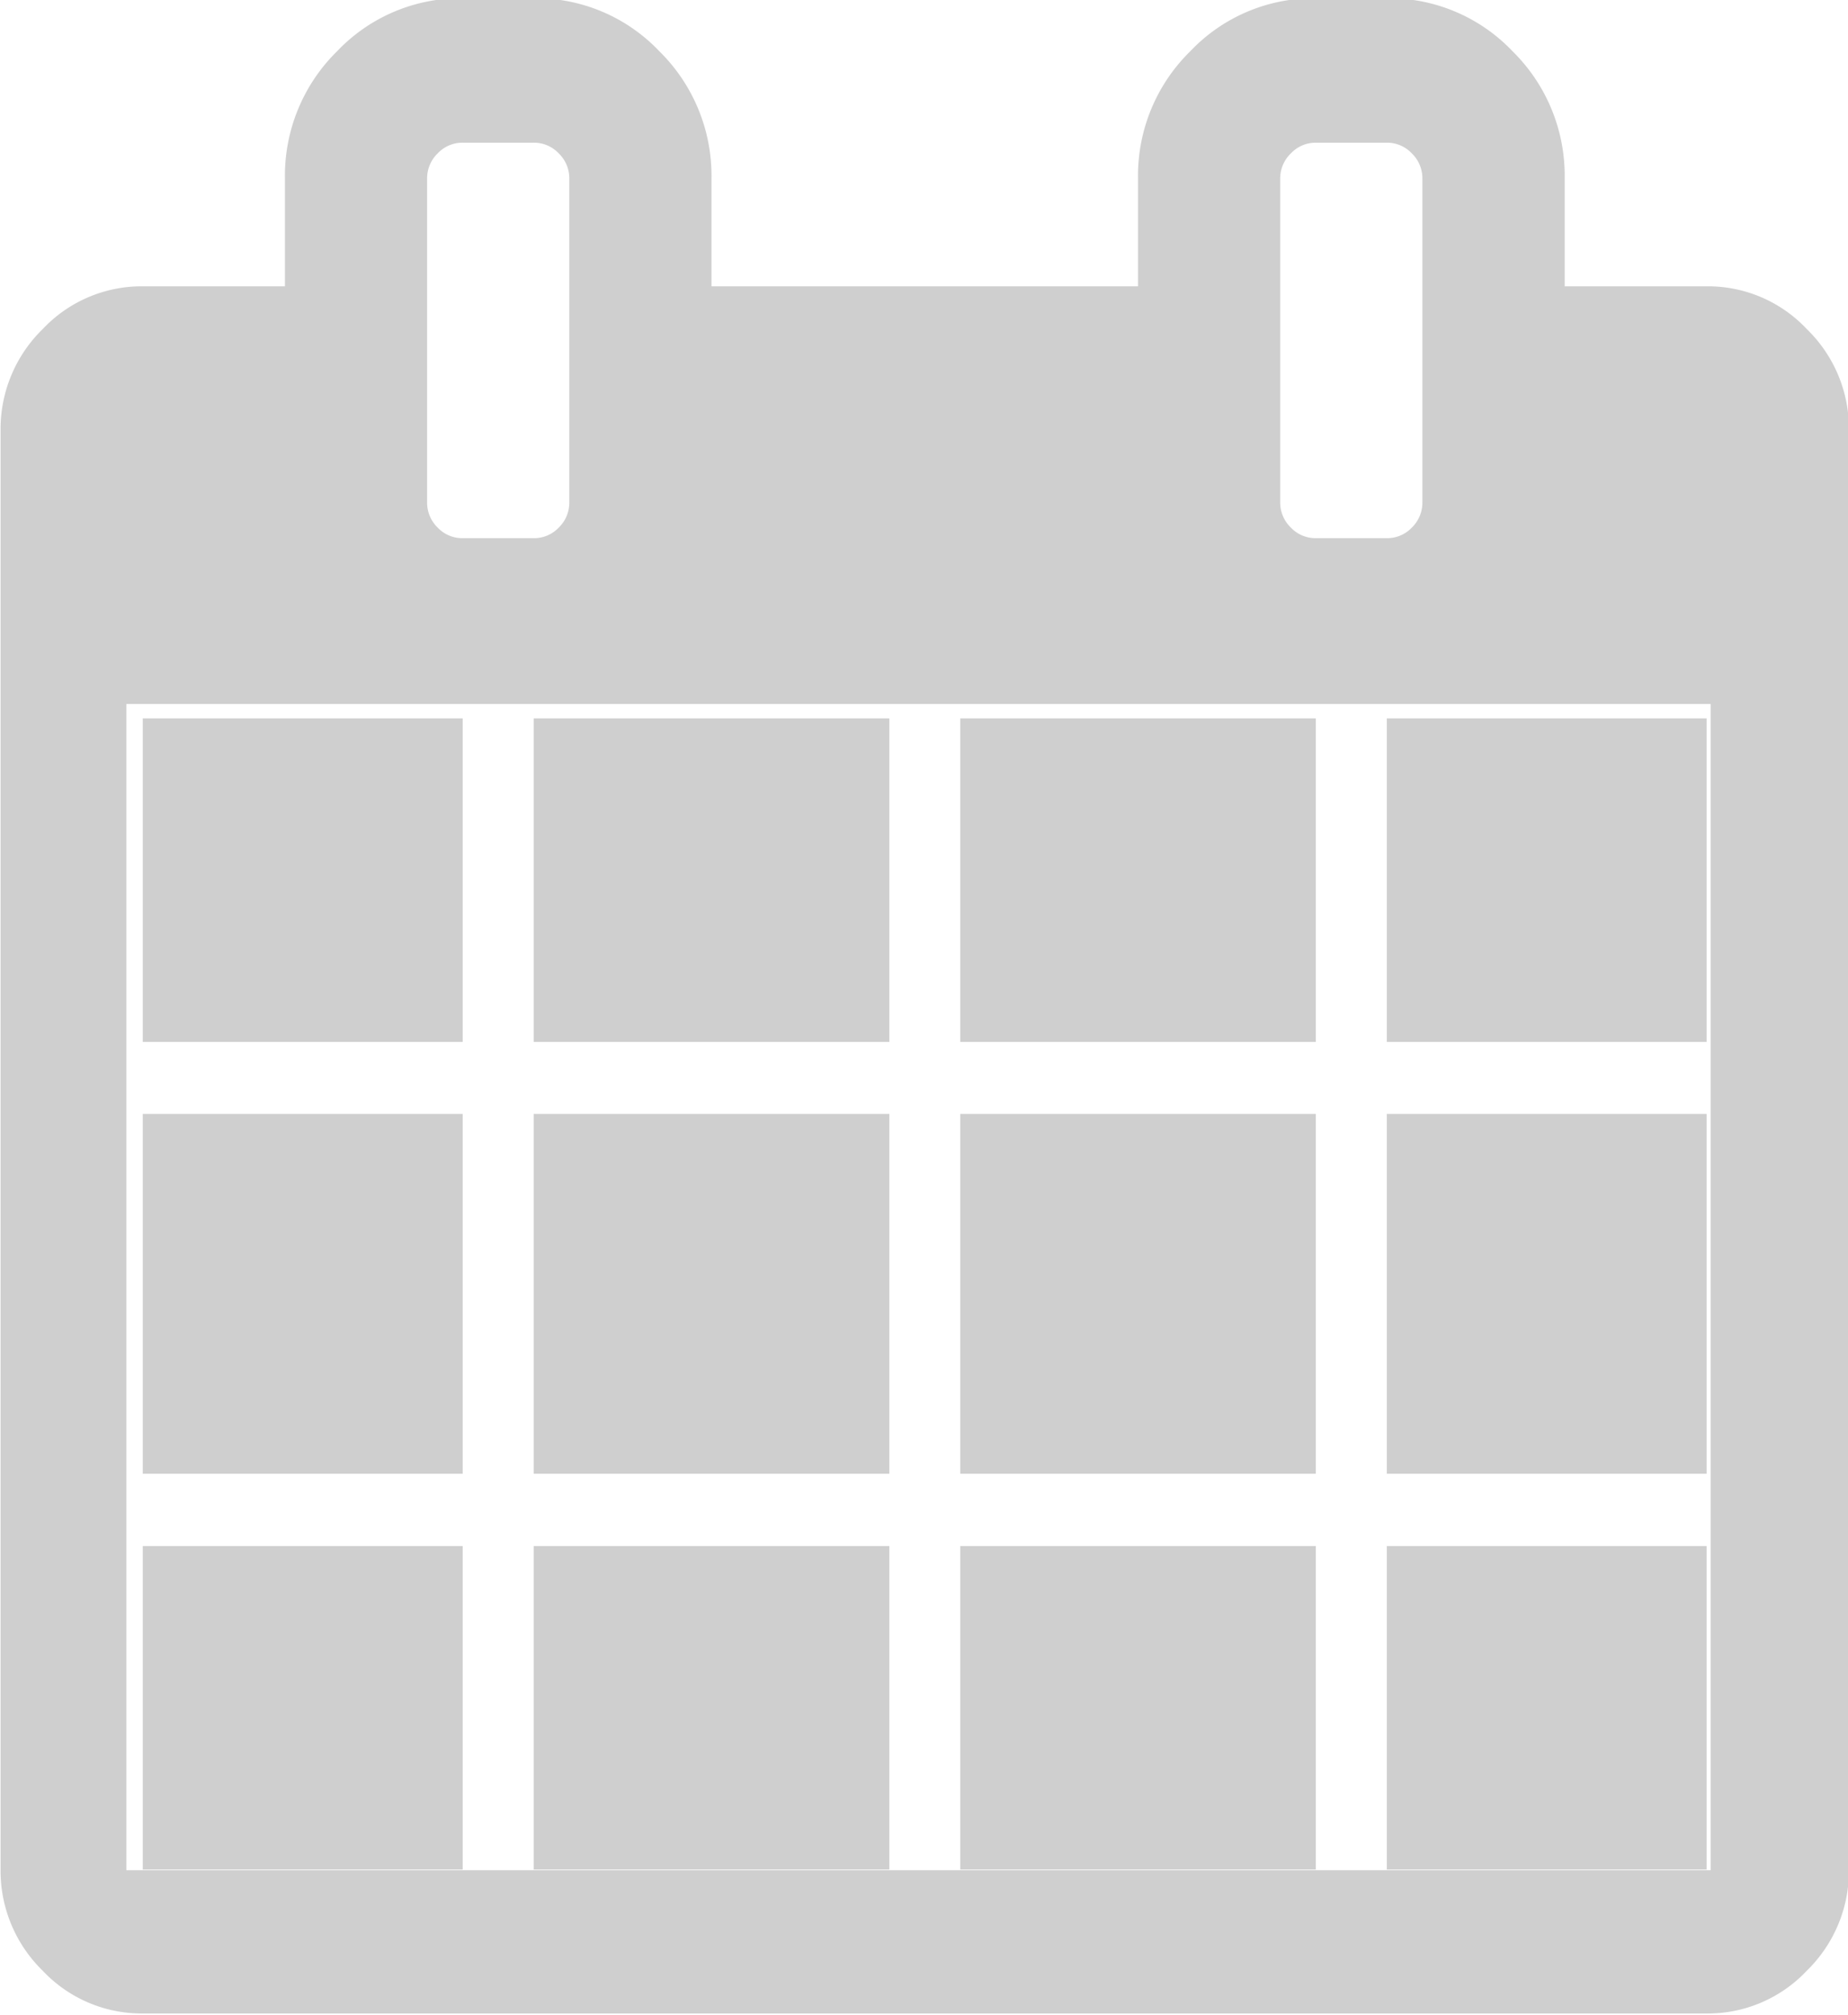 <svg xmlns="http://www.w3.org/2000/svg" width="16" height="17.438" viewBox="0 0 16 17.438">
<defs>
    <style>
      .cls-1 {
        fill: #cfcfcf;
        fill-rule: evenodd;
      }
    </style>
  </defs>
  <path id="calendar.svg" class="cls-1" d="M393.643,44.161a1.174,1.174,0,0,0-.865-0.37h-1.231V42.856a1.51,1.51,0,0,0-.452-1.1,1.475,1.475,0,0,0-1.087-.458h-0.616a1.471,1.471,0,0,0-1.086.458,1.507,1.507,0,0,0-.453,1.1v0.935H384.16V42.856a1.51,1.51,0,0,0-.452-1.1,1.472,1.472,0,0,0-1.087-.458h-0.615a1.474,1.474,0,0,0-1.087.458,1.51,1.51,0,0,0-.452,1.1v0.935h-1.231a1.176,1.176,0,0,0-.866.37,1.206,1.206,0,0,0-.365.876V57.494a1.207,1.207,0,0,0,.365.876,1.177,1.177,0,0,0,.866.37h13.541a1.177,1.177,0,0,0,.866-0.37,1.206,1.206,0,0,0,.365-0.876V45.037A1.2,1.2,0,0,0,393.643,44.161ZM382.006,57.494h-2.77v-2.8h2.77v2.8Zm0-3.426h-2.77V50.954h2.77v3.114Zm0-3.737h-2.77v-2.8h2.77v2.8Zm-0.217-4.452a0.3,0.3,0,0,1-.091-0.219v-2.8a0.3,0.3,0,0,1,.091-0.219,0.294,0.294,0,0,1,.217-0.093h0.615a0.294,0.294,0,0,1,.217.093,0.3,0.3,0,0,1,.091.219v2.8a0.3,0.3,0,0,1-.091.219,0.294,0.294,0,0,1-.217.092h-0.615A0.294,0.294,0,0,1,381.789,45.879Zm3.91,11.615h-3.078v-2.8H385.7v2.8Zm0-3.426h-3.078V50.954H385.7v3.114Zm0-3.737h-3.078v-2.8H385.7v2.8Zm3.693,7.163h-3.078v-2.8h3.078v2.8Zm0-3.426h-3.078V50.954h3.078v3.114Zm0-3.737h-3.078v-2.8h3.078v2.8Zm-0.216-4.452a0.3,0.3,0,0,1-.092-0.219v-2.8a0.3,0.3,0,0,1,.092-0.219,0.294,0.294,0,0,1,.216-0.093h0.616a0.294,0.294,0,0,1,.216.093,0.3,0.3,0,0,1,.091.219v2.8a0.3,0.3,0,0,1-.091.219,0.294,0.294,0,0,1-.216.092h-0.616A0.294,0.294,0,0,1,389.176,45.879Zm3.6,11.615h-2.769v-2.8h2.769v2.8Zm0-3.426h-2.769V50.954h2.769v3.114Zm0-3.737h-2.769v-2.8h2.769v2.8Zm-13.683-2.925h13.718V57.5H379.094V47.406Z" transform="translate(-378 -41.313)"/>
</svg>
